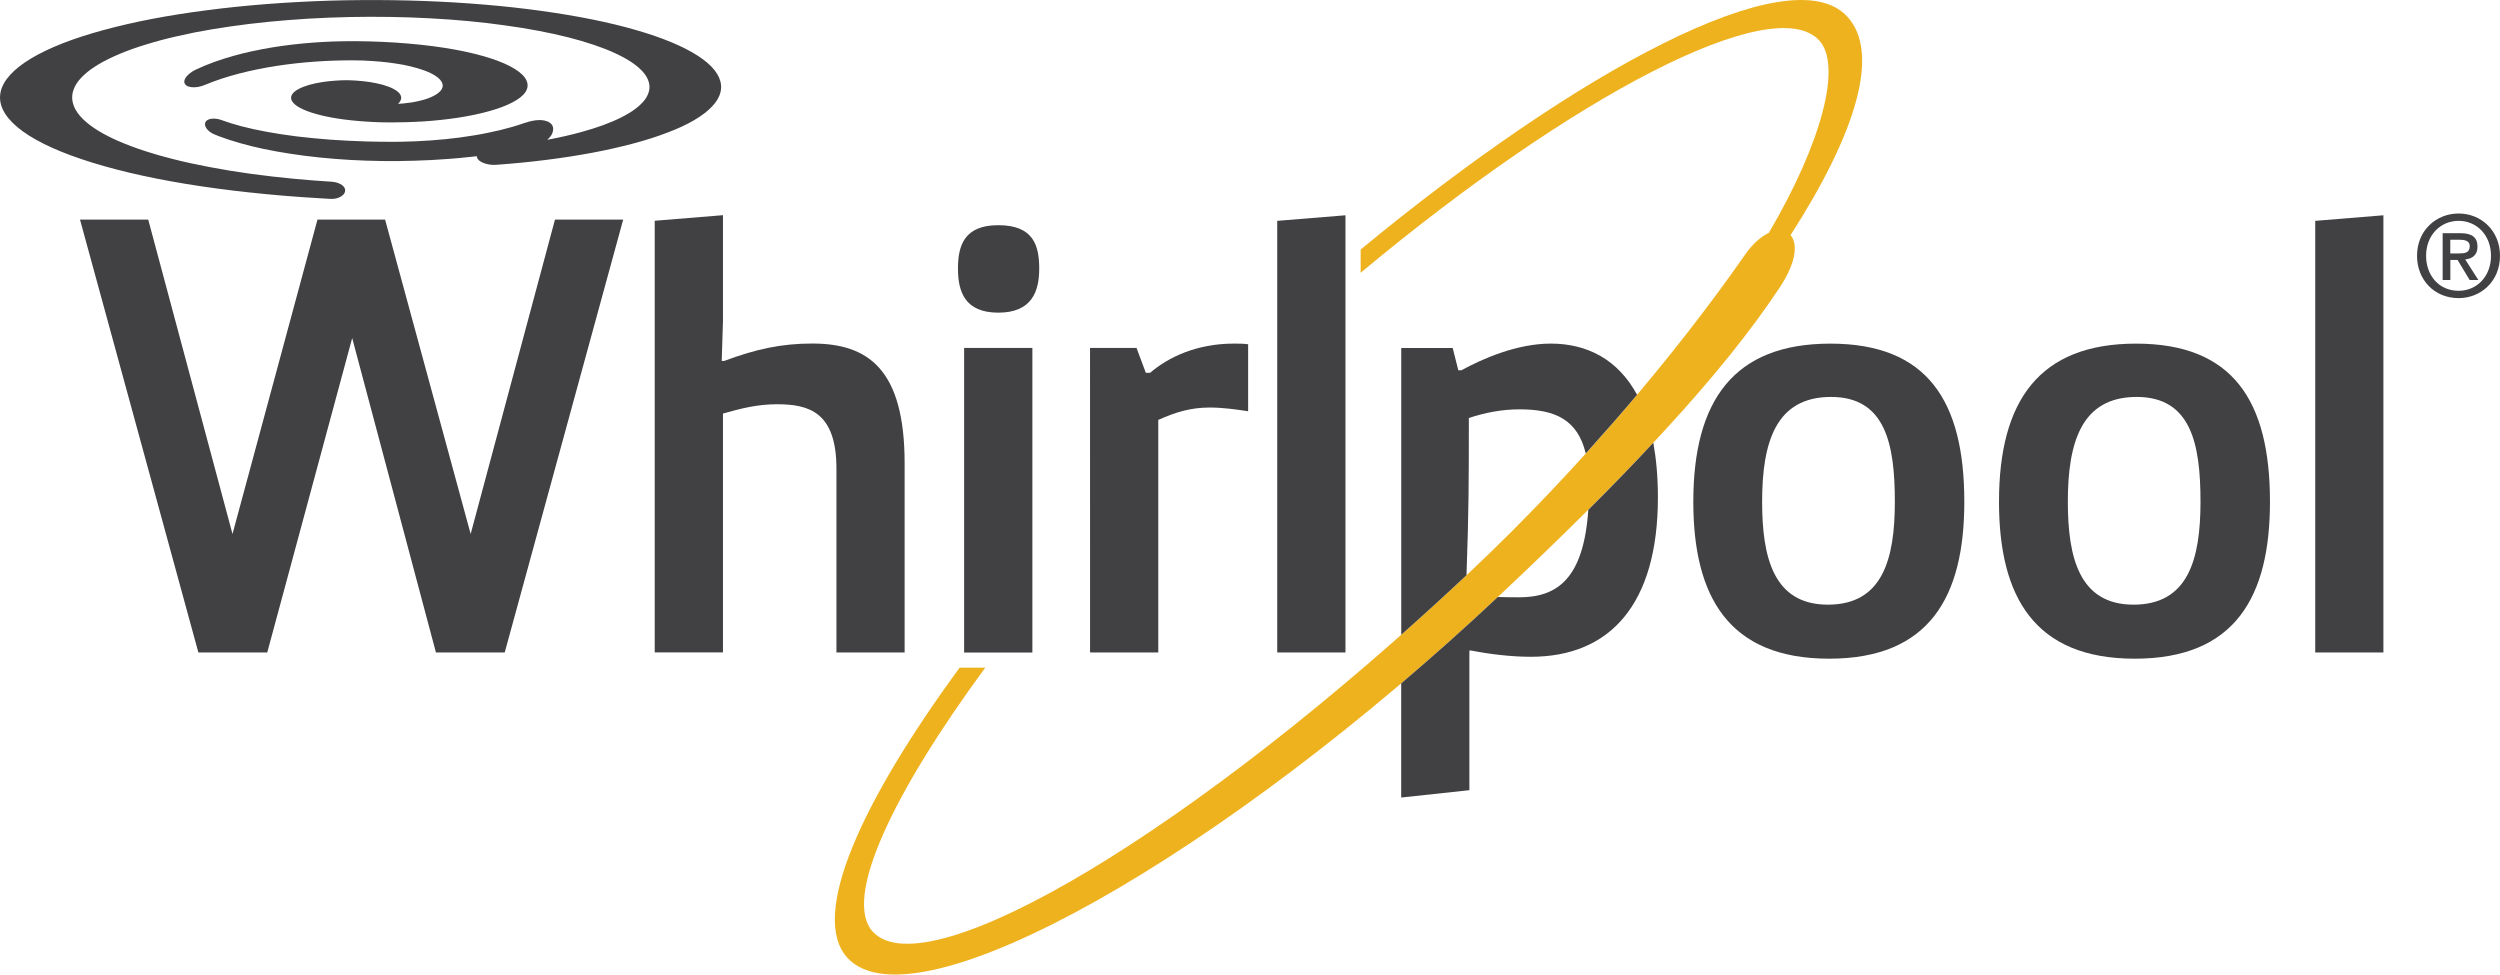 <?xml version="1.0" encoding="utf-8"?>
<!-- Generator: Adobe Illustrator 15.1.0, SVG Export Plug-In . SVG Version: 6.00 Build 0)  -->
<!DOCTYPE svg PUBLIC "-//W3C//DTD SVG 1.1//EN" "http://www.w3.org/Graphics/SVG/1.1/DTD/svg11.dtd">
<svg version="1.1" id="whirlpool-logo" xmlns="http://www.w3.org/2000/svg" xmlns:xlink="http://www.w3.org/1999/xlink" x="0px"
	 y="0px" width="80px" height="31.185px" viewBox="13.945 38.478 80 31.185" enable-background="new 13.945 38.478 80 31.185"
	 xml:space="preserve">
<path id="logo-swoosh" fill="#EEB21E" d="M73.046,38.997c-1.819-1.93-8.621,1.738-15.56,7.466v0.744
	c6.796-5.673,13.19-9.011,14.666-7.444c0.75,0.793,0.091,3.281-1.605,6.168c-0.244,0.113-0.515,0.342-0.765,0.703
	c-2.155,3.101-5.316,6.864-8.755,10.106c-8.844,8.34-17.407,13.4-19.144,11.562c-0.988-1.049,0.633-4.437,3.591-8.459h-0.82
	c-3.136,4.275-4.834,7.966-3.578,9.3c2.184,2.312,12.09-3.346,20.917-11.67c4.001-3.77,7.039-6.971,8.913-9.812
	c0.54-0.82,0.562-1.4,0.337-1.659C73.363,42.702,74.126,40.144,73.046,38.997z"/>
<g id="logo-type">
	<path fill="#414042" d="M93.225,46.371c0-0.305-0.187-0.431-0.548-0.431h-0.567v1.499h0.246v-0.643h0.231l0.388,0.643h0.278
		l-0.422-0.659C93.057,46.755,93.225,46.643,93.225,46.371z M92.354,46.588V46.15h0.297c0.148,0,0.326,0.023,0.326,0.204
		c0,0.216-0.162,0.234-0.348,0.234H92.354z"/>
	<path fill="#414042" d="M92.622,45.31c-0.718,0-1.332,0.539-1.332,1.354c0,0.771,0.556,1.354,1.332,1.354
		c0.71,0,1.323-0.539,1.323-1.354S93.332,45.31,92.622,45.31z M92.622,47.783c-0.644,0-1.042-0.504-1.042-1.119
		c0-0.659,0.456-1.119,1.042-1.119c0.58,0,1.035,0.46,1.035,1.119C93.657,47.326,93.202,47.783,92.622,47.783z"/>
	<polygon fill="#414042" points="29.006,55.566 26.268,45.505 24.104,45.505 21.385,55.566 18.688,45.505 16.505,45.505 
		20.293,59.357 22.497,59.357 25.215,49.296 27.895,59.357 30.096,59.357 33.887,45.505 31.704,45.505 	"/>
	<path fill="#414042" d="M40.711,59.357h2.182v-6.053c0-3.038-1.189-3.833-2.956-3.833c-0.991,0-1.805,0.179-2.817,0.557h-0.08
		l0.04-1.271v-3.393l-2.184,0.178v13.812h2.184v-7.642c0.556-0.158,1.092-0.298,1.727-0.298c1.012,0,1.904,0.238,1.904,2.062V59.357
		z"/>
	<path fill="#414042" d="M36.152,42.327c0.24-0.141,0.434-0.287,0.575-0.438c0.145-0.149,0.235-0.303,0.273-0.459
		c0.039-0.158,0.024-0.313-0.046-0.472c-0.069-0.157-0.191-0.313-0.369-0.466c-0.177-0.153-0.408-0.303-0.69-0.448
		c-0.28-0.144-0.614-0.282-0.993-0.414c-0.381-0.13-0.807-0.255-1.275-0.368c-0.468-0.113-0.979-0.217-1.521-0.307
		c-0.545-0.092-1.122-0.172-1.727-0.239c-0.604-0.067-1.233-0.119-1.88-0.159c-0.646-0.039-1.311-0.063-1.981-0.073
		c-0.669-0.009-1.347-0.005-2.021,0.015c-0.673,0.021-1.342,0.057-1.998,0.107c-0.654,0.051-1.297,0.116-1.912,0.197
		c-0.618,0.078-1.211,0.172-1.77,0.279c-0.559,0.106-1.082,0.229-1.564,0.359c-0.481,0.131-0.92,0.273-1.31,0.426
		c-0.388,0.152-0.726,0.315-1.007,0.484c-0.281,0.168-0.505,0.344-0.668,0.525c-0.164,0.18-0.267,0.365-0.305,0.553
		c-0.039,0.187-0.013,0.375,0.077,0.562s0.245,0.374,0.463,0.557c0.217,0.182,0.5,0.36,0.842,0.532
		c0.343,0.17,0.744,0.335,1.201,0.488c0.458,0.155,0.97,0.3,1.531,0.434c0.561,0.133,1.169,0.254,1.818,0.361
		c0.648,0.106,1.336,0.199,2.053,0.275c0.716,0.078,1.46,0.14,2.229,0.184c0.111,0.007,0.223,0.015,0.334,0.02
		c0.105,0.005,0.198-0.005,0.295-0.05c0.085-0.037,0.174-0.108,0.184-0.207c0.008-0.103-0.075-0.179-0.159-0.221
		c-0.095-0.048-0.187-0.065-0.29-0.072c-0.391-0.024-0.777-0.055-1.158-0.09c-0.486-0.046-0.961-0.1-1.42-0.163
		c-0.455-0.063-0.895-0.135-1.312-0.215c-0.412-0.077-0.805-0.163-1.171-0.256c-0.3-0.075-0.583-0.156-0.846-0.241
		c-0.718-0.229-1.294-0.488-1.698-0.765c-0.175-0.121-0.319-0.246-0.427-0.37c-0.108-0.124-0.182-0.251-0.221-0.379
		c-0.04-0.126-0.044-0.253-0.015-0.38c0.03-0.125,0.092-0.25,0.188-0.373c0.097-0.12,0.226-0.242,0.387-0.359
		c0.158-0.115,0.349-0.228,0.569-0.336c0.219-0.108,0.467-0.213,0.742-0.312c0.15-0.055,0.309-0.107,0.476-0.156
		c0.3-0.094,0.623-0.18,0.969-0.258c0.185-0.043,0.375-0.082,0.571-0.123c0.361-0.07,0.741-0.135,1.137-0.191
		c0.396-0.058,0.806-0.107,1.227-0.149c0.416-0.04,0.842-0.075,1.275-0.101c0.432-0.024,0.87-0.043,1.311-0.052
		c0.435-0.009,0.871-0.011,1.307-0.003c0.432,0.006,0.863,0.021,1.287,0.045c0.419,0.021,0.832,0.053,1.234,0.09
		c0.398,0.037,0.787,0.083,1.162,0.137c0.371,0.05,0.729,0.108,1.066,0.173c0.668,0.127,1.268,0.278,1.773,0.45
		c0.494,0.166,0.898,0.354,1.195,0.55c0.29,0.194,0.475,0.396,0.546,0.603c0.07,0.201,0.03,0.406-0.118,0.604
		c-0.146,0.194-0.397,0.384-0.746,0.56c-0.34,0.172-0.773,0.331-1.283,0.471c-0.332,0.093-0.699,0.174-1.09,0.249
		c0.098-0.091,0.169-0.176,0.186-0.312c0.018-0.137-0.064-0.234-0.195-0.281c-0.239-0.09-0.545-0.006-0.758,0.067
		c-0.115,0.04-0.234,0.077-0.359,0.114c-0.248,0.072-0.516,0.137-0.799,0.193c-0.28,0.058-0.575,0.104-0.879,0.146
		c-0.304,0.04-0.615,0.071-0.932,0.093c-0.314,0.022-0.634,0.037-0.951,0.042c-0.094,0.002-0.189,0.002-0.283,0.002
		c-0.283,0-0.562-0.004-0.84-0.012c-0.394-0.012-0.78-0.032-1.151-0.058c-0.37-0.029-0.728-0.064-1.065-0.104
		c-0.338-0.043-0.656-0.092-0.951-0.146c-0.295-0.054-0.565-0.113-0.811-0.178c-0.229-0.061-0.432-0.123-0.611-0.189
		c-0.092-0.035-0.182-0.057-0.283-0.055c-0.087,0-0.205,0.022-0.253,0.107c-0.048,0.088,0.007,0.188,0.065,0.25
		c0.066,0.072,0.145,0.118,0.236,0.155c0.043,0.018,0.088,0.035,0.133,0.053c0.203,0.077,0.423,0.149,0.66,0.216
		c0.239,0.069,0.494,0.133,0.764,0.189c0.271,0.057,0.557,0.108,0.855,0.154c0.299,0.047,0.609,0.085,0.93,0.119
		c0.322,0.033,0.654,0.06,0.988,0.079c0.341,0.019,0.684,0.03,1.027,0.035c0.351,0.004,0.701,0.001,1.051-0.011
		c0.351-0.01,0.7-0.028,1.043-0.055c0.254-0.018,0.502-0.041,0.748-0.069c0.061-0.004,0.121-0.014,0.181-0.019
		c0,0.127,0.163,0.202,0.263,0.234c0.127,0.039,0.249,0.051,0.38,0.039c0.537-0.038,1.062-0.091,1.567-0.154
		c0.514-0.064,1.006-0.141,1.473-0.228c0.467-0.087,0.904-0.187,1.309-0.294c0.405-0.107,0.775-0.225,1.104-0.352
		C35.625,42.601,35.912,42.467,36.152,42.327z"/>
	<path fill="#414042" d="M26.744,41.489c-0.041-0.059-0.109-0.115-0.209-0.167c-0.09-0.048-0.205-0.091-0.34-0.131
		c-0.123-0.034-0.264-0.063-0.417-0.088c-0.137-0.021-0.284-0.036-0.438-0.046c-0.104-0.007-0.211-0.012-0.317-0.012
		c-0.107,0-0.216,0.005-0.319,0.012c-0.152,0.01-0.301,0.025-0.438,0.046c-0.154,0.024-0.295,0.054-0.417,0.088
		c-0.136,0.04-0.251,0.083-0.341,0.131c-0.099,0.052-0.168,0.108-0.209,0.167c-0.043,0.062-0.051,0.128-0.025,0.191
		c0.027,0.068,0.092,0.137,0.19,0.201c0.105,0.068,0.251,0.135,0.425,0.192c0.188,0.062,0.408,0.118,0.652,0.163
		c0.261,0.049,0.549,0.086,0.85,0.112c0.157,0.015,0.318,0.024,0.482,0.033c0.168,0.009,0.338,0.013,0.509,0.014
		c0.036,0,0.07,0,0.104,0c0.15,0,0.303-0.003,0.452-0.007c0.19-0.005,0.38-0.014,0.566-0.025c0.388-0.026,0.761-0.067,1.104-0.119
		c0.361-0.057,0.691-0.125,0.975-0.205c0.301-0.082,0.553-0.177,0.746-0.277c0.206-0.105,0.35-0.219,0.428-0.335
		c0.047-0.072,0.072-0.146,0.072-0.218c0-0.051-0.011-0.102-0.035-0.152c-0.055-0.127-0.183-0.254-0.373-0.371
		c-0.197-0.124-0.462-0.239-0.783-0.343c-0.334-0.108-0.727-0.204-1.161-0.282c-0.45-0.081-0.946-0.145-1.465-0.189
		c-0.538-0.047-1.103-0.072-1.667-0.076c-0.059,0-0.115,0-0.17,0c-1.547,0-3.506,0.229-4.936,0.897
		c-0.104,0.047-0.196,0.104-0.278,0.183c-0.067,0.065-0.158,0.182-0.101,0.285c0.055,0.096,0.207,0.113,0.303,0.11
		c0.119-0.002,0.223-0.03,0.331-0.074c1.396-0.579,3.198-0.788,4.69-0.788c0.021,0,0.045,0,0.066,0c0.197,0,0.393,0.007,0.58,0.02
		c0.188,0.011,0.367,0.028,0.541,0.049c0.17,0.021,0.332,0.047,0.484,0.074c0.15,0.031,0.289,0.062,0.414,0.1
		c0.127,0.035,0.238,0.073,0.338,0.113c0.099,0.041,0.183,0.082,0.253,0.127c0.069,0.043,0.124,0.088,0.165,0.133
		s0.066,0.09,0.078,0.135c0.012,0.043,0.011,0.088-0.004,0.129c-0.016,0.042-0.041,0.084-0.082,0.122
		c-0.037,0.038-0.086,0.075-0.146,0.109c-0.059,0.034-0.125,0.065-0.201,0.095c-0.074,0.029-0.156,0.054-0.244,0.076
		c-0.086,0.023-0.178,0.041-0.271,0.059c-0.094,0.015-0.19,0.027-0.288,0.037c-0.014,0.002-0.028,0.004-0.044,0.004
		c-0.047,0.004-0.093,0.008-0.14,0.01c0.04-0.039,0.069-0.079,0.085-0.119C26.795,41.617,26.787,41.552,26.744,41.489z"/>
	<path fill="#414042" d="M72.516,49.474c3.098,0,4.287,1.826,4.287,5.061c0,3.035-1.111,5.021-4.326,5.021s-4.346-1.986-4.346-5.021
		C68.131,51.3,69.421,49.474,72.516,49.474z M74.58,54.534c0-1.846-0.299-3.354-2.043-3.354c-1.768,0-2.204,1.45-2.204,3.354
		c0,1.766,0.356,3.293,2.104,3.293C74.184,57.827,74.58,56.38,74.58,54.534z"/>
	<path fill="#414042" d="M45.889,45.684c1.132,0,1.311,0.656,1.311,1.39c0,0.734-0.238,1.409-1.311,1.409
		c-1.07,0-1.289-0.675-1.289-1.409C44.6,46.34,44.797,45.684,45.889,45.684z M44.797,49.612h2.184v9.746h-2.184V49.612z"/>
	<path fill="#414042" d="M48.826,49.612h1.488l0.297,0.795h0.139c0.574-0.496,1.488-0.934,2.68-0.934c0.139,0,0.297,0,0.455,0.021
		v2.144c-0.396-0.061-0.812-0.119-1.229-0.119c-0.597,0-1.071,0.139-1.646,0.396v7.442h-2.183L48.826,49.612L48.826,49.612z"/>
	<path fill="#414042" d="M54.816,59.357V45.545L57,45.367v13.99H54.816z"/>
	<path fill="#414042" d="M82.299,49.474c3.096,0,4.285,1.826,4.285,5.061c0,3.035-1.111,5.021-4.327,5.021
		c-3.214,0-4.344-1.986-4.344-5.021C77.913,51.3,79.202,49.474,82.299,49.474z M84.361,54.534c0-1.846-0.299-3.354-2.043-3.354
		c-1.767,0-2.202,1.45-2.202,3.354c0,1.766,0.356,3.293,2.102,3.293C83.965,57.827,84.361,56.38,84.361,54.534z"/>
	<path fill="#414042" d="M88.032,59.357V45.545l2.182-0.178v13.99H88.032z"/>
	<path fill="#414042" d="M60.948,51.854c0.534-0.178,1.069-0.277,1.627-0.277c1.126,0,1.854,0.325,2.114,1.413
		c0.565-0.628,1.115-1.255,1.642-1.879c-0.61-1.128-1.593-1.638-2.763-1.638c-1.094,0-2.205,0.496-2.858,0.854h-0.099l-0.18-0.714
		h-1.646v9.176c0.691-0.613,1.389-1.249,2.088-1.905C60.948,54.798,60.948,53.784,60.948,51.854z"/>
	<path fill="#414042" d="M64.771,54.791c-0.151,2.211-0.996,2.801-2.217,2.801c-0.246,0-0.466-0.004-0.679-0.01
		c-1.021,0.961-2.058,1.885-3.092,2.764v3.653l2.182-0.235v-4.468h0.062c0.615,0.12,1.291,0.199,1.904,0.199
		c2.541,0,4.067-1.687,4.067-5.101c0-0.652-0.054-1.234-0.147-1.75C66.205,53.34,65.512,54.055,64.771,54.791z"/>
</g>
</svg>
